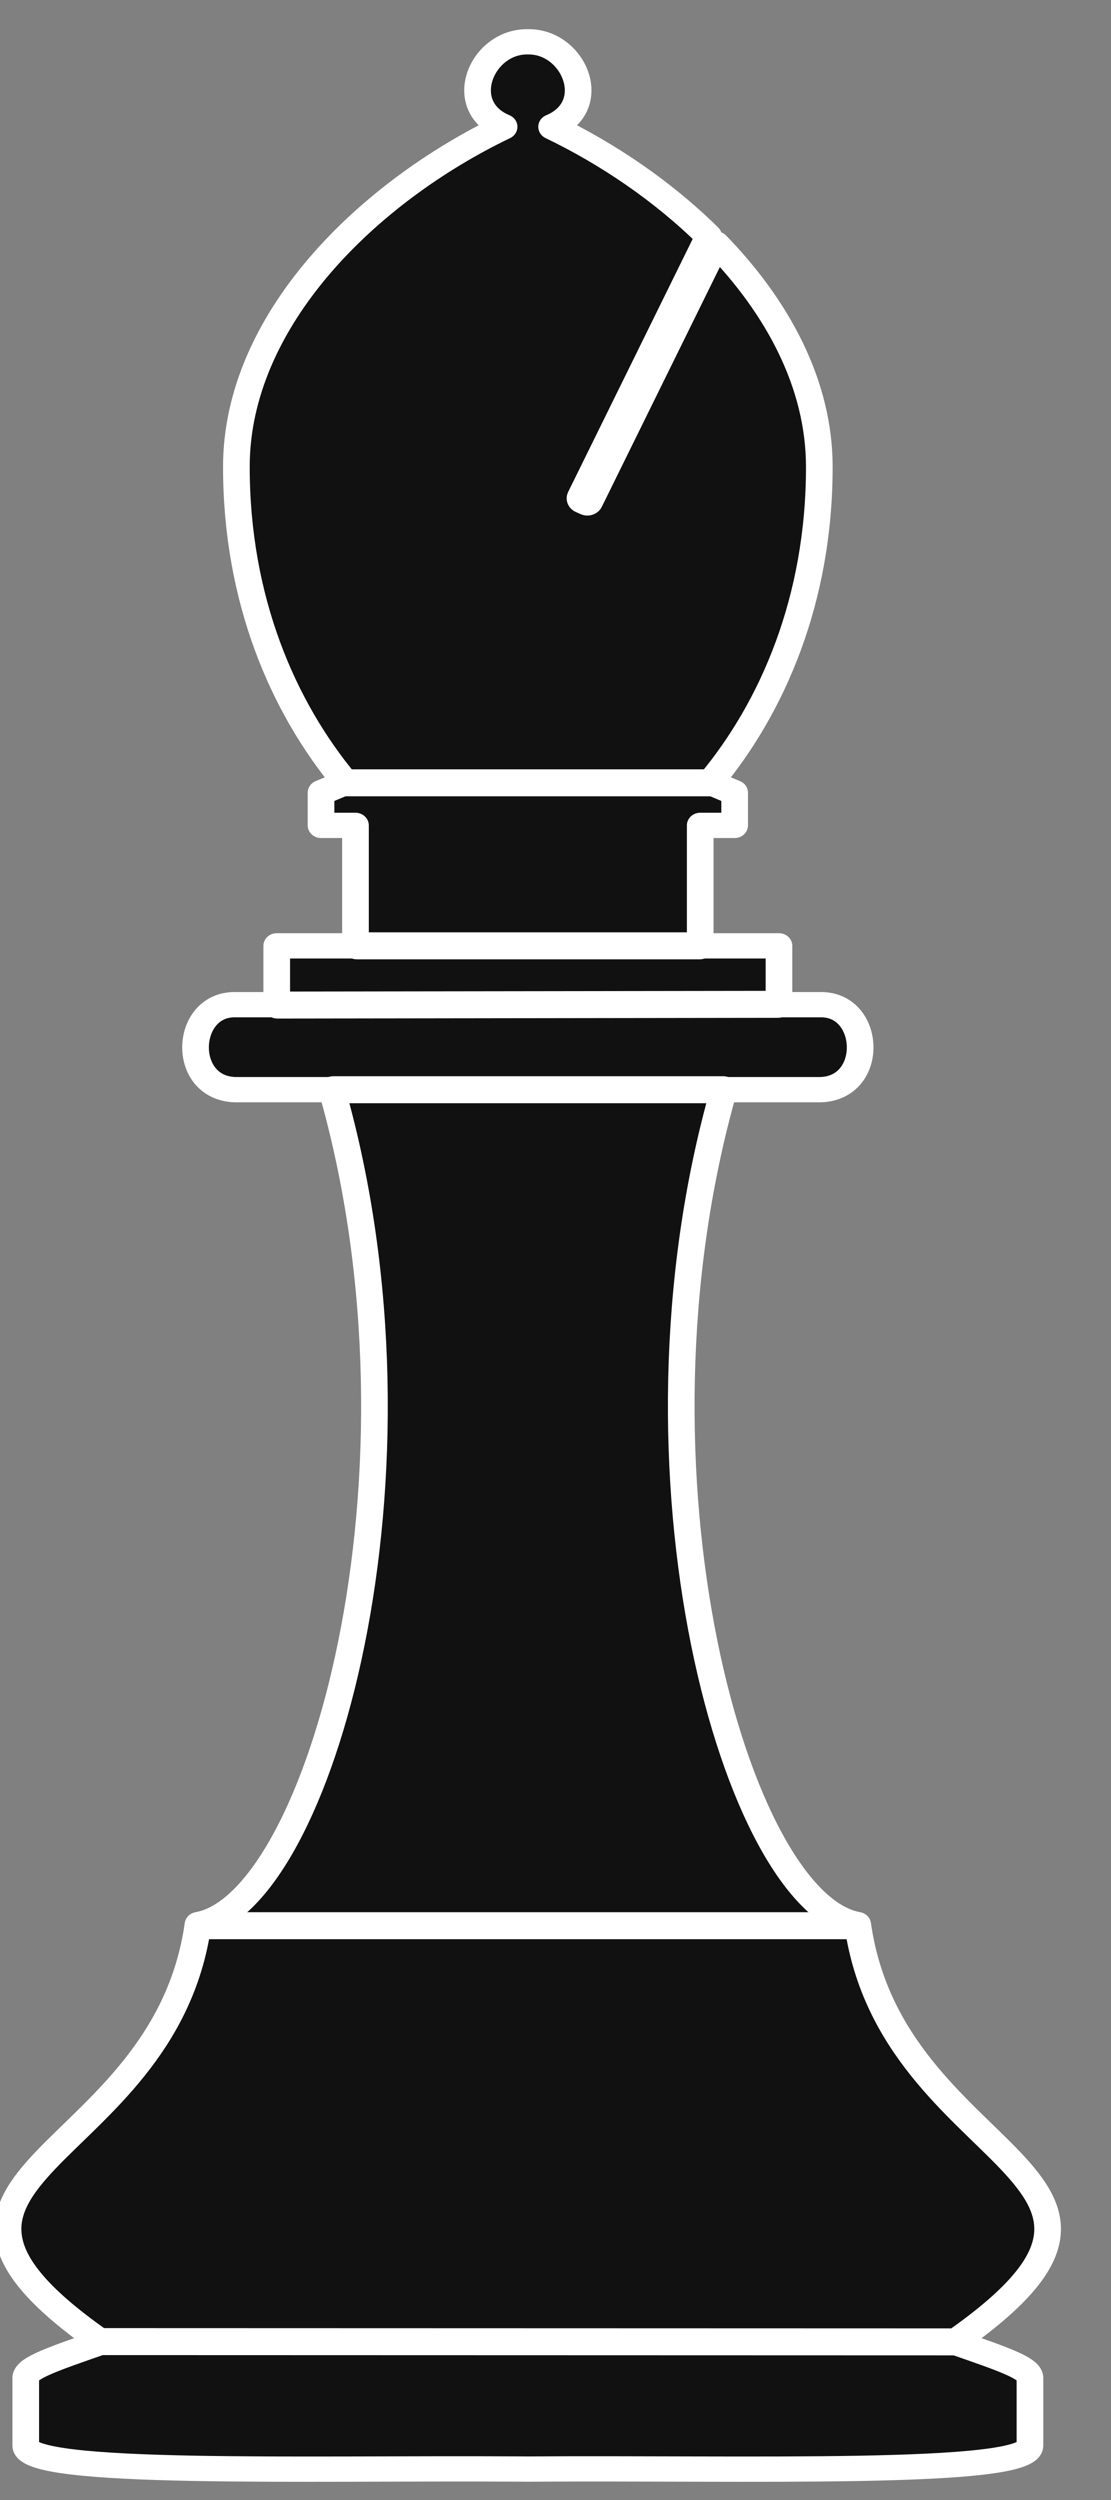 <?xml version="1.0" encoding="UTF-8" standalone="no"?>
<!DOCTYPE svg PUBLIC "-//W3C//DTD SVG 1.1//EN" "http://www.w3.org/Graphics/SVG/1.1/DTD/svg11.dtd">
<svg width="100%" height="100%" viewBox="0 0 32 72" version="1.1" xmlns="http://www.w3.org/2000/svg" xmlns:xlink="http://www.w3.org/1999/xlink" xml:space="preserve" xmlns:serif="http://www.serif.com/" style="fill-rule:evenodd;clip-rule:evenodd;stroke-linecap:square;stroke-linejoin:round;stroke-miterlimit:1.5;">
    <rect x="0" y="0" width="32" height="72" fill="#808080" stroke="none"/>
    <g transform="matrix(1,0,0,1,-445,-955)">
        <g transform="matrix(1,0,0,1,20.72,391.271)">
            <g id="fou-noir" serif:id="fou noir" transform="matrix(0.156,0,0,0.148,170.818,514.31)">
                <path d="M1757.03,381.426C1768.3,393.682 1776.02,408.622 1776.03,424.741C1776.04,450.627 1767.4,471.563 1755.86,486.167L1760.4,488.166L1760.4,494.527L1754.04,494.527L1754.04,517.971L1768.58,517.971L1768.58,529.42L1776.21,529.42C1785.67,529.234 1786.37,545.68 1776.21,545.958L1758.4,545.958C1738.2,620.562 1760.72,704.3 1783.12,708.43C1789.45,755.499 1845.91,756.595 1800.93,789.666C1809.77,792.911 1814.8,794.692 1814.92,796.572L1814.92,809.839C1814.76,815.847 1761.68,814.063 1722.21,814.382L1720.35,814.369C1681.1,814.117 1629.66,815.753 1629.51,809.839L1629.51,796.572C1629.63,794.692 1634.66,792.911 1643.5,789.666C1598.51,756.595 1654.98,755.499 1661.31,708.43C1683.71,704.3 1706.23,620.562 1686.03,545.958L1668.22,545.958C1658.06,545.68 1658.76,529.234 1668.22,529.42L1675.85,529.42L1675.85,517.971L1690.39,517.971L1690.39,494.527L1684.03,494.527L1684.03,488.166L1688.57,486.167C1677.03,471.563 1668.39,450.627 1668.4,424.741C1668.41,396.212 1692.59,371.377 1717.83,358.589C1708.64,354.537 1713.69,341.877 1722.21,342.051L1722.41,342.049C1730.82,342.074 1735.72,354.568 1726.6,358.589C1736.98,363.85 1747.19,371.15 1755.6,379.906L1731.89,430.678C1731.77,430.921 1731.88,431.209 1732.12,431.322L1733,431.732C1733.24,431.845 1733.53,431.741 1733.64,431.498L1757.03,381.426Z" style="fill:rgb(17,17,17);stroke:white;stroke-width:4.92px;"/>
                <path d="M1643.77,789.576L1800.66,789.629" style="fill:none;stroke:white;stroke-width:5.25px;stroke-linecap:round;"/>
                <path d="M1686.29,545.967L1758.29,545.967" style="fill:none;stroke:white;stroke-width:5.25px;stroke-linecap:round;"/>
                <path d="M1688.8,486.243L1755.64,486.243" style="fill:none;stroke:white;stroke-width:5.25px;stroke-linecap:round;"/>
                <g transform="matrix(1,0,0,1,0.128,-0.152)">
                    <path d="M1690.52,518.117L1753.8,518.117" style="fill:none;stroke:white;stroke-width:5.25px;stroke-linecap:round;"/>
                </g>
                <path d="M1661.58,708.645L1782.86,708.645" style="fill:none;stroke:white;stroke-width:5.25px;stroke-linecap:round;"/>
                <path d="M1675.99,529.493L1768.39,529.349" style="fill:none;stroke:white;stroke-width:5.25px;stroke-linecap:round;"/>
            </g>
        </g>
    </g>
</svg>
